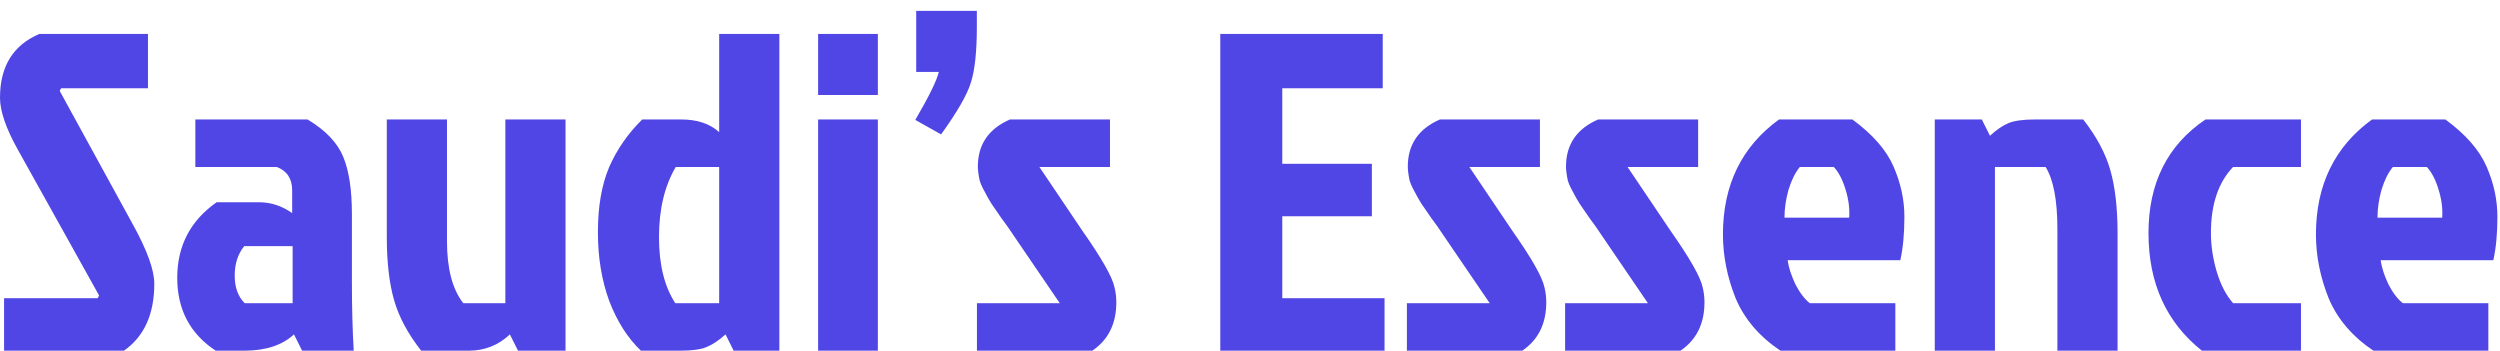 <svg width="221" height="31" viewBox="0 0 221 31" fill="none" xmlns="http://www.w3.org/2000/svg">
<path d="M3.48 3H13.08V7.8H5.4L5.28 8.04L11.68 19.72C12.987 22.067 13.64 23.853 13.64 25.08C13.64 27.773 12.747 29.747 10.96 31H0.36V26.36H8.64L8.76 26.12L1.56 13.2C0.52 11.333 1.49012e-08 9.813 1.49012e-08 8.64C1.49012e-08 5.867 1.16 3.987 3.48 3ZM25.868 21.76H21.588C21.028 22.453 20.748 23.32 20.748 24.36C20.748 25.4 21.041 26.213 21.628 26.8H25.868V21.76ZM17.268 10.56H27.188C28.788 11.52 29.841 12.627 30.348 13.88C30.855 15.107 31.108 16.787 31.108 18.92V24.92C31.108 27.133 31.161 29.16 31.268 31H26.708L25.988 29.56C24.948 30.52 23.481 31 21.588 31H19.068C16.801 29.507 15.668 27.36 15.668 24.56C15.668 21.733 16.828 19.507 19.148 17.88H22.908C23.948 17.88 24.921 18.2 25.828 18.84V16.84C25.828 15.8 25.375 15.107 24.468 14.76H17.268V10.56ZM41.433 31H37.233C36.059 29.507 35.26 28.013 34.833 26.52C34.406 25.027 34.193 23.16 34.193 20.92V10.56H39.513V21.32C39.513 23.747 39.993 25.573 40.953 26.8H44.673V10.56H49.993V31H45.793L45.073 29.56C44.059 30.52 42.846 31 41.433 31ZM68.895 31H64.855L64.135 29.56C63.549 30.093 62.989 30.467 62.455 30.68C61.949 30.893 61.175 31 60.135 31H56.655C55.482 29.88 54.549 28.413 53.855 26.6C53.189 24.787 52.855 22.76 52.855 20.52C52.855 18.253 53.189 16.333 53.855 14.76C54.549 13.187 55.522 11.787 56.775 10.56H60.215C61.629 10.56 62.749 10.933 63.575 11.68V3H68.895V31ZM63.575 14.76H59.735C58.749 16.44 58.255 18.507 58.255 20.96C58.255 23.387 58.735 25.333 59.695 26.8H63.575V14.76ZM72.322 31V10.56H77.602V31H72.322ZM72.322 3H77.602V8.4H72.322V3ZM80.993 6.36V0.96H86.353V2.36C86.353 4.547 86.179 6.187 85.832 7.28C85.513 8.347 84.632 9.88 83.192 11.88L80.912 10.6C82.112 8.547 82.806 7.133 82.993 6.36H80.993ZM89.282 10.56H98.123V14.76H91.882L95.683 20.4C97.389 22.827 98.336 24.493 98.522 25.4C98.629 25.827 98.683 26.267 98.683 26.72C98.683 28.613 97.976 30.04 96.562 31H86.362V26.8H93.683L89.403 20.52C89.216 20.227 88.922 19.813 88.522 19.28C88.149 18.747 87.856 18.32 87.642 18C87.429 17.653 87.282 17.4 87.203 17.24C87.123 17.08 87.016 16.88 86.882 16.64C86.749 16.373 86.656 16.147 86.603 15.96C86.496 15.453 86.442 15.04 86.442 14.72C86.442 12.773 87.389 11.387 89.282 10.56ZM107.873 31V3H122.233V7.8H113.353V14.48H121.273V19.12H113.353V26.36H122.393V31H107.873ZM127.29 10.56H136.13V14.76H129.89L133.69 20.4C135.397 22.827 136.344 24.493 136.53 25.4C136.637 25.827 136.69 26.267 136.69 26.72C136.69 28.613 135.984 30.04 134.57 31H124.37V26.8H131.69L127.41 20.52C127.224 20.227 126.93 19.813 126.53 19.28C126.157 18.747 125.864 18.32 125.65 18C125.437 17.653 125.29 17.4 125.21 17.24C125.13 17.08 125.024 16.88 124.89 16.64C124.757 16.373 124.664 16.147 124.61 15.96C124.504 15.453 124.45 15.04 124.45 14.72C124.45 12.773 125.397 11.387 127.29 10.56ZM141.275 10.56H150.115V14.76H143.875L147.675 20.4C149.381 22.827 150.328 24.493 150.515 25.4C150.621 25.827 150.675 26.267 150.675 26.72C150.675 28.613 149.968 30.04 148.555 31H138.355V26.8H145.675L141.395 20.52C141.208 20.227 140.915 19.813 140.515 19.28C140.141 18.747 139.848 18.32 139.635 18C139.421 17.653 139.275 17.4 139.195 17.24C139.115 17.08 139.008 16.88 138.875 16.64C138.741 16.373 138.648 16.147 138.595 15.96C138.488 15.453 138.435 15.04 138.435 14.72C138.435 12.773 139.381 11.387 141.275 10.56ZM162.108 14.76H159.108C158.708 15.24 158.375 15.907 158.108 16.76C157.868 17.613 157.748 18.44 157.748 19.24H163.468C163.522 18.44 163.415 17.613 163.148 16.76C162.882 15.88 162.535 15.213 162.108 14.76ZM167.548 26.8V31H157.388C155.522 29.747 154.202 28.2 153.428 26.36C152.682 24.493 152.308 22.613 152.308 20.72C152.308 16.347 153.962 12.96 157.268 10.56H163.748C165.535 11.867 166.748 13.253 167.388 14.72C168.028 16.187 168.348 17.667 168.348 19.16C168.348 20.653 168.228 21.933 167.988 23H158.028C158.108 23.613 158.335 24.32 158.708 25.12C159.108 25.893 159.535 26.453 159.988 26.8H167.548ZM179.913 10.56H184.153C185.326 12.053 186.126 13.547 186.553 15.04C186.979 16.533 187.193 18.4 187.193 20.64V31H181.873V20.24C181.873 17.707 181.526 15.88 180.833 14.76H176.353V31H171.033V10.56H175.192L175.913 12C176.499 11.467 177.046 11.093 177.553 10.88C178.086 10.667 178.873 10.56 179.913 10.56ZM195.446 20.6C195.446 21.72 195.619 22.867 195.966 24.04C196.312 25.187 196.792 26.107 197.406 26.8H203.406V31H194.646C191.499 28.493 189.926 25.027 189.926 20.6C189.926 16.173 191.606 12.827 194.966 10.56H203.406V14.76H197.406C196.099 16.12 195.446 18.067 195.446 20.6ZM214.53 14.76H211.53C211.13 15.24 210.797 15.907 210.53 16.76C210.29 17.613 210.17 18.44 210.17 19.24H215.89C215.944 18.44 215.837 17.613 215.57 16.76C215.304 15.88 214.957 15.213 214.53 14.76ZM219.97 26.8V31H209.81C207.944 29.747 206.624 28.2 205.85 26.36C205.104 24.493 204.73 22.613 204.73 20.72C204.73 16.347 206.384 12.96 209.69 10.56H216.17C217.957 11.867 219.17 13.253 219.81 14.72C220.45 16.187 220.77 17.667 220.77 19.16C220.77 20.653 220.65 21.933 220.41 23H210.45C210.53 23.613 210.757 24.32 211.13 25.12C211.53 25.893 211.957 26.453 212.41 26.8H219.97Z" fill="#4F46E5"/>
</svg>
